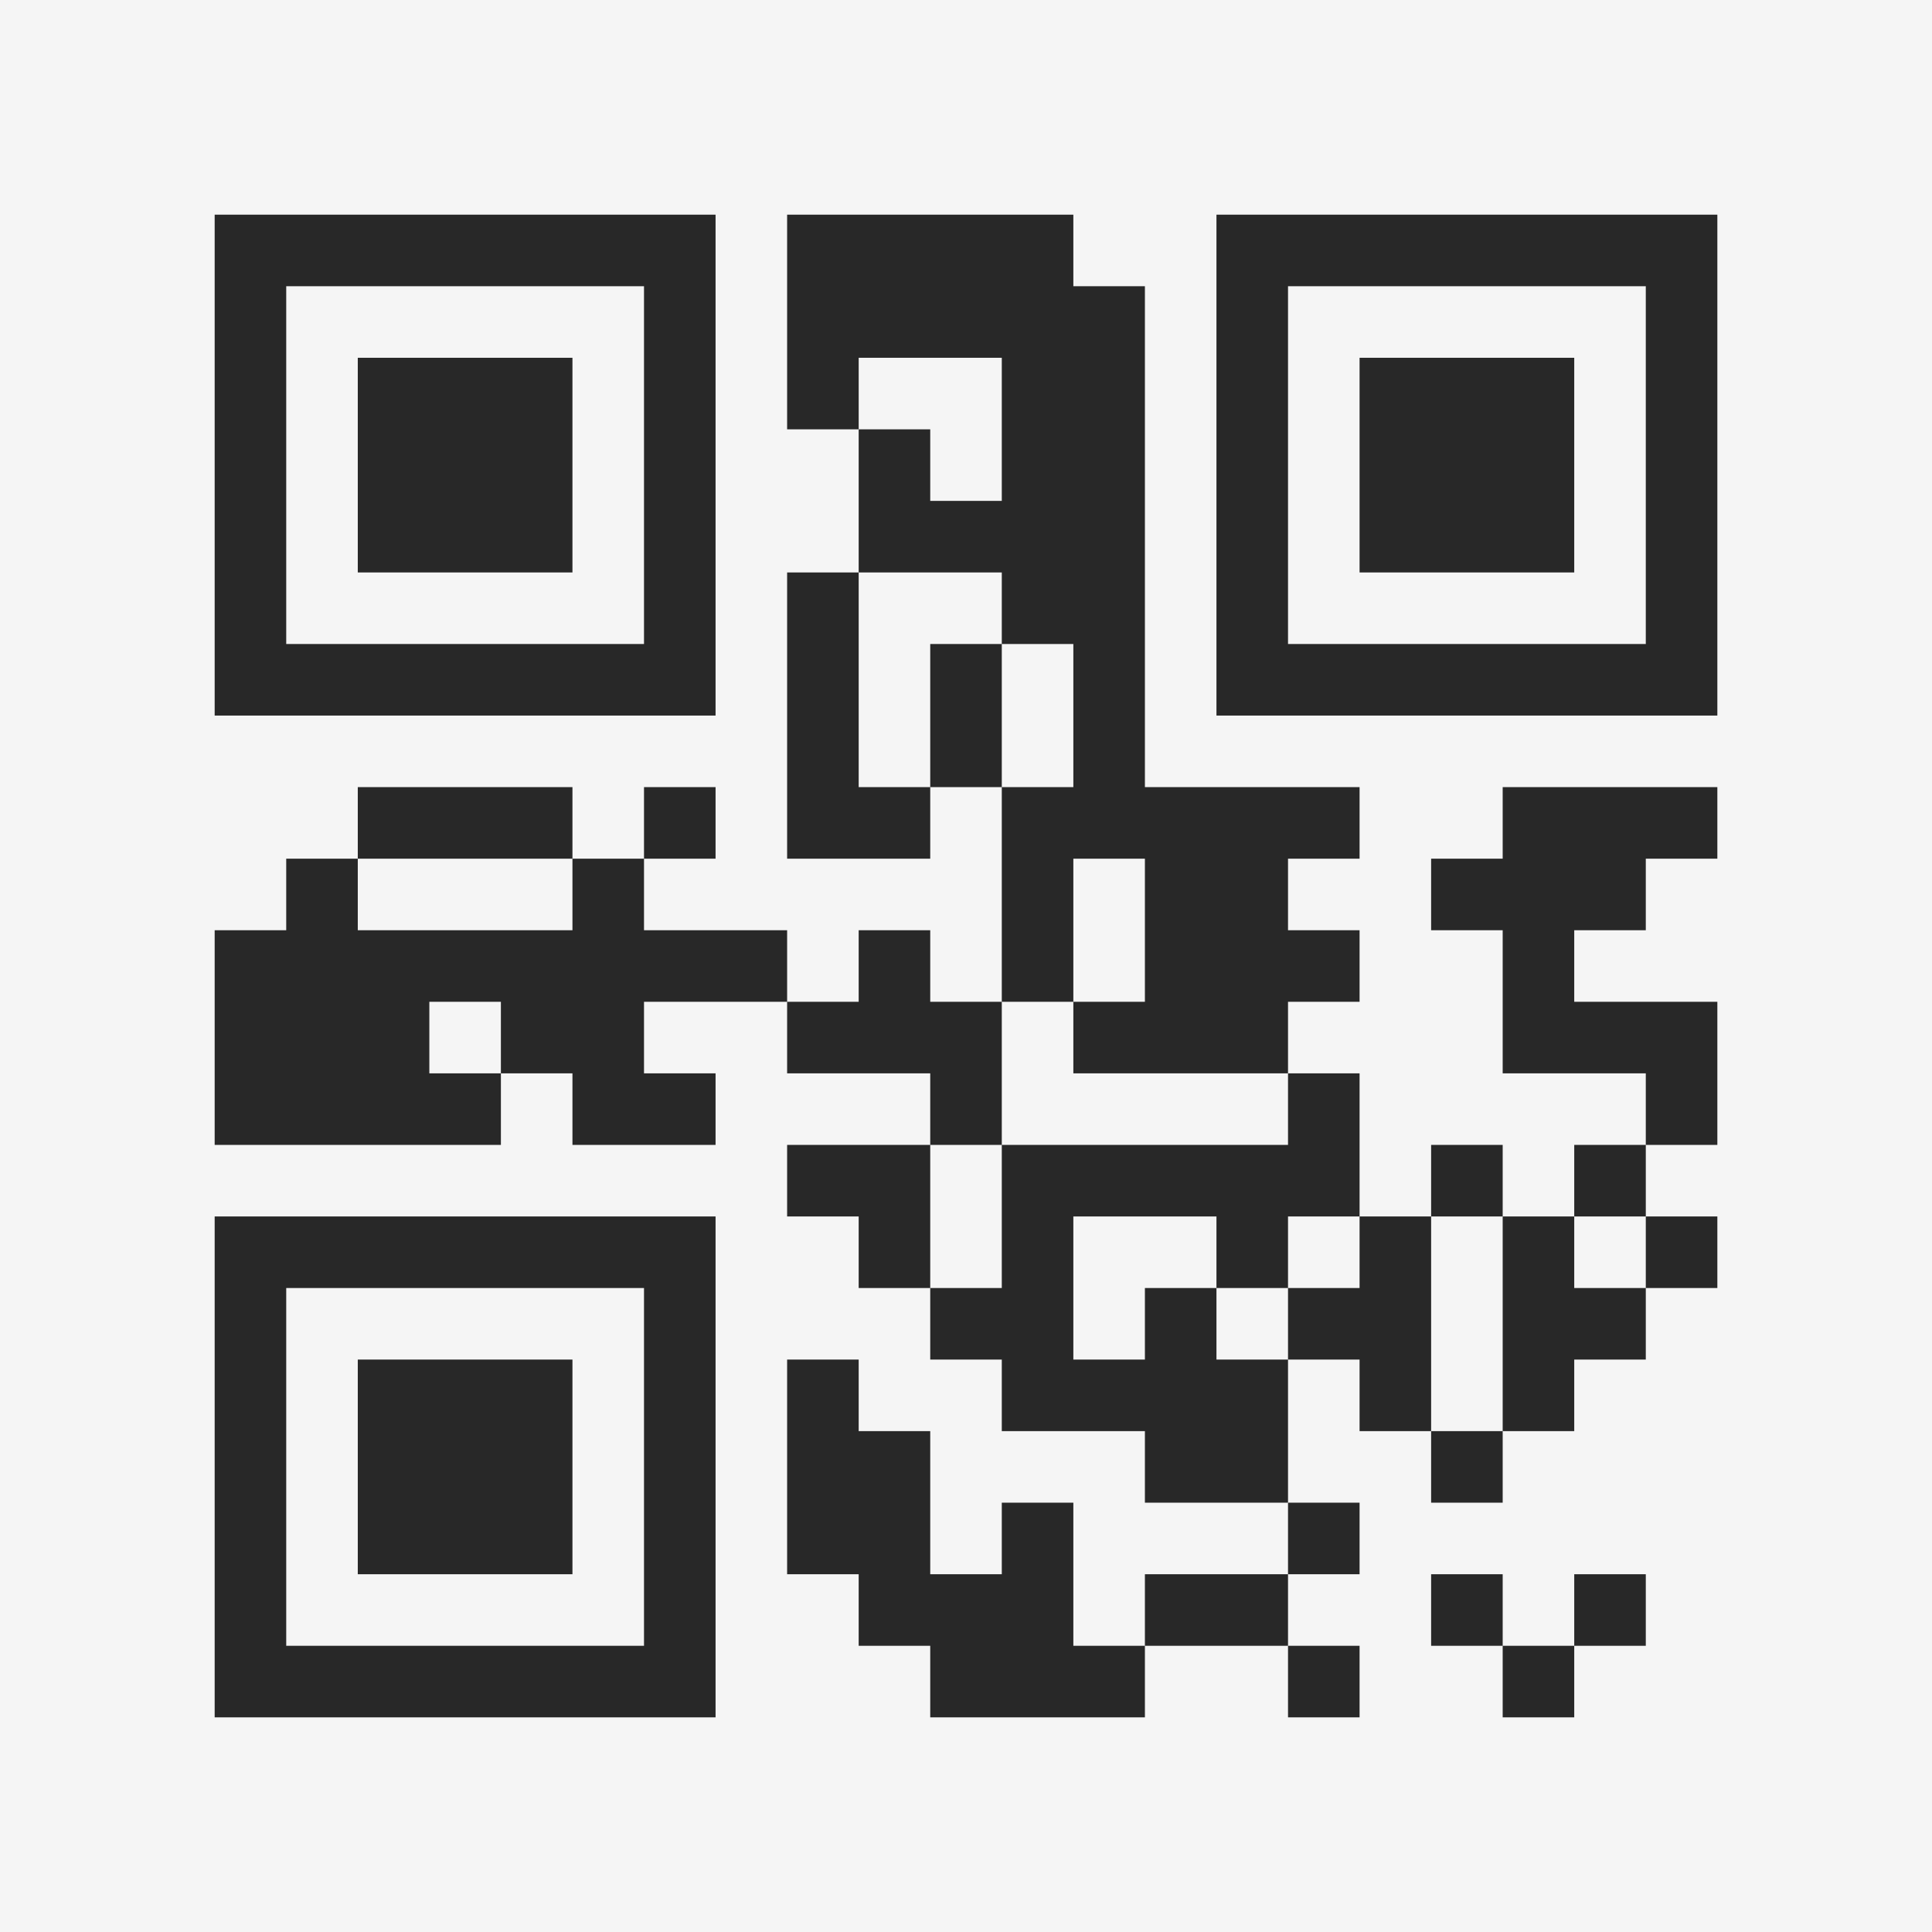 <?xml version="1.0" encoding="UTF-8"?>
<svg xmlns="http://www.w3.org/2000/svg" version="1.1" width="400" height="400" viewBox="0 0 400 400"><rect x="0" y="0" width="400" height="400" fill="#f5f5f5"/><g transform="scale(14.815)"><g transform="translate(3,3)"><path fill-rule="evenodd" d="M8 0L8 3L9 3L9 5L8 5L8 9L10 9L10 8L11 8L11 11L10 11L10 10L9 10L9 11L8 11L8 10L6 10L6 9L7 9L7 8L6 8L6 9L5 9L5 8L2 8L2 9L1 9L1 10L0 10L0 13L4 13L4 12L5 12L5 13L7 13L7 12L6 12L6 11L8 11L8 12L10 12L10 13L8 13L8 14L9 14L9 15L10 15L10 16L11 16L11 17L13 17L13 18L15 18L15 19L13 19L13 20L12 20L12 18L11 18L11 19L10 19L10 17L9 17L9 16L8 16L8 19L9 19L9 20L10 20L10 21L13 21L13 20L15 20L15 21L16 21L16 20L15 20L15 19L16 19L16 18L15 18L15 16L16 16L16 17L17 17L17 18L18 18L18 17L19 17L19 16L20 16L20 15L21 15L21 14L20 14L20 13L21 13L21 11L19 11L19 10L20 10L20 9L21 9L21 8L18 8L18 9L17 9L17 10L18 10L18 12L20 12L20 13L19 13L19 14L18 14L18 13L17 13L17 14L16 14L16 12L15 12L15 11L16 11L16 10L15 10L15 9L16 9L16 8L13 8L13 1L12 1L12 0ZM9 2L9 3L10 3L10 4L11 4L11 2ZM9 5L9 8L10 8L10 6L11 6L11 8L12 8L12 6L11 6L11 5ZM2 9L2 10L5 10L5 9ZM12 9L12 11L11 11L11 13L10 13L10 15L11 15L11 13L15 13L15 12L12 12L12 11L13 11L13 9ZM3 11L3 12L4 12L4 11ZM12 14L12 16L13 16L13 15L14 15L14 16L15 16L15 15L16 15L16 14L15 14L15 15L14 15L14 14ZM17 14L17 17L18 17L18 14ZM19 14L19 15L20 15L20 14ZM17 19L17 20L18 20L18 21L19 21L19 20L20 20L20 19L19 19L19 20L18 20L18 19ZM0 0L0 7L7 7L7 0ZM1 1L1 6L6 6L6 1ZM2 2L2 5L5 5L5 2ZM14 0L14 7L21 7L21 0ZM15 1L15 6L20 6L20 1ZM16 2L16 5L19 5L19 2ZM0 14L0 21L7 21L7 14ZM1 15L1 20L6 20L6 15ZM2 16L2 19L5 19L5 16Z" fill="#282828"/></g></g></svg>
